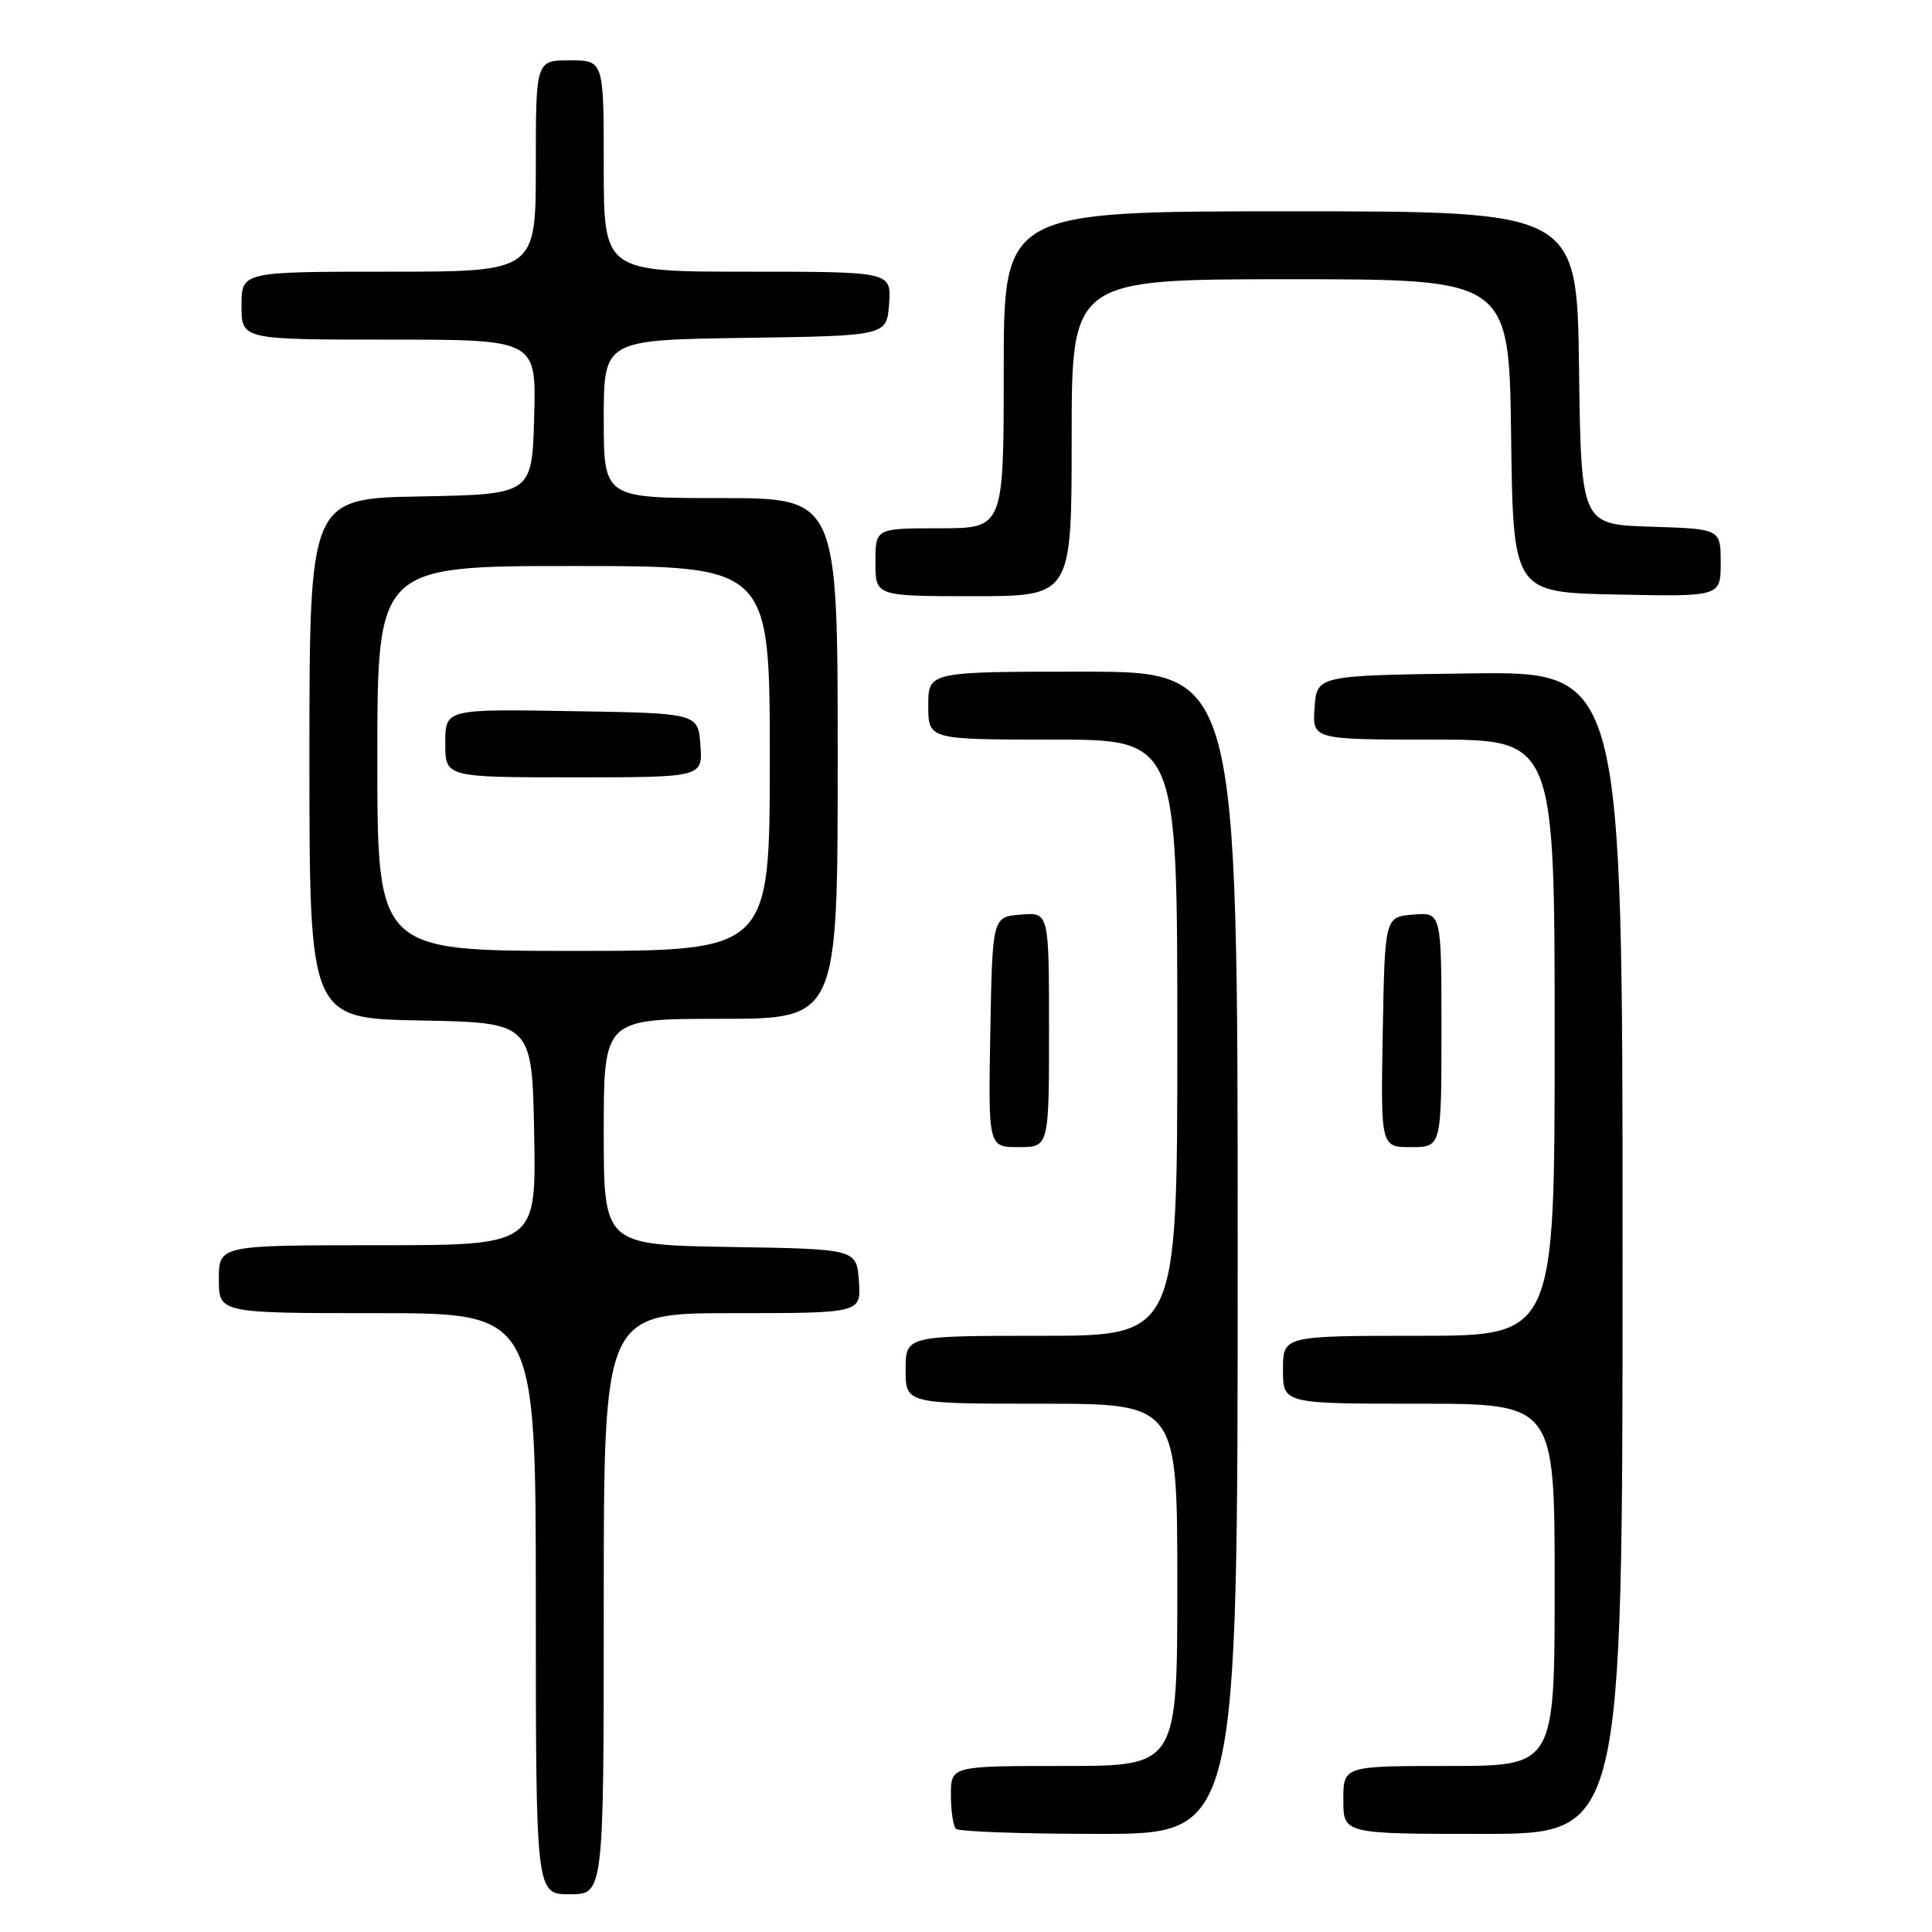 <?xml version="1.0" encoding="UTF-8" standalone="no"?>
<!DOCTYPE svg PUBLIC "-//W3C//DTD SVG 1.1//EN" "http://www.w3.org/Graphics/SVG/1.1/DTD/svg11.dtd" >
<svg xmlns="http://www.w3.org/2000/svg" xmlns:xlink="http://www.w3.org/1999/xlink" version="1.1" viewBox="0 0 256 256">
 <g >
 <path fill="currentColor"
d=" M 80.00 212.50 C 80.00 174.00 80.00 174.00 97.06 174.00 C 114.11 174.00 114.11 174.00 113.81 169.75 C 113.50 165.50 113.50 165.50 96.75 165.23 C 80.00 164.95 80.00 164.95 80.00 149.98 C 80.00 135.00 80.00 135.00 95.50 135.00 C 111.00 135.00 111.00 135.00 111.00 100.50 C 111.00 66.00 111.00 66.00 95.50 66.00 C 80.00 66.00 80.00 66.00 80.00 55.52 C 80.00 45.04 80.00 45.04 98.75 44.77 C 117.50 44.50 117.50 44.50 117.81 40.25 C 118.11 36.00 118.11 36.00 99.06 36.00 C 80.00 36.00 80.00 36.00 80.00 22.00 C 80.00 8.00 80.00 8.00 75.50 8.00 C 71.00 8.00 71.00 8.00 71.00 22.00 C 71.00 36.00 71.00 36.00 51.50 36.00 C 32.00 36.00 32.00 36.00 32.00 40.50 C 32.00 45.00 32.00 45.00 51.53 45.00 C 71.07 45.00 71.07 45.00 70.78 55.25 C 70.50 65.50 70.50 65.50 55.75 65.78 C 41.00 66.05 41.00 66.05 41.00 100.50 C 41.00 134.95 41.00 134.95 55.75 135.22 C 70.50 135.50 70.50 135.50 70.78 150.25 C 71.05 165.00 71.05 165.00 50.03 165.00 C 29.00 165.00 29.00 165.00 29.00 169.50 C 29.00 174.00 29.00 174.00 50.00 174.00 C 71.00 174.00 71.00 174.00 71.00 212.50 C 71.00 251.00 71.00 251.00 75.50 251.00 C 80.00 251.00 80.00 251.00 80.00 212.50 Z  M 164.00 166.00 C 164.00 89.00 164.00 89.00 143.50 89.00 C 123.00 89.00 123.00 89.00 123.00 93.50 C 123.00 98.00 123.00 98.00 139.50 98.00 C 156.00 98.00 156.00 98.00 156.00 137.50 C 156.00 177.00 156.00 177.00 138.00 177.00 C 120.00 177.00 120.00 177.00 120.00 181.50 C 120.00 186.00 120.00 186.00 138.00 186.00 C 156.00 186.00 156.00 186.00 156.00 210.00 C 156.00 234.00 156.00 234.00 141.00 234.00 C 126.00 234.00 126.00 234.00 126.00 237.83 C 126.00 239.94 126.30 241.97 126.67 242.33 C 127.03 242.70 135.58 243.00 145.67 243.00 C 164.00 243.00 164.00 243.00 164.00 166.00 Z  M 215.00 165.98 C 215.00 88.96 215.00 88.96 194.75 89.23 C 174.50 89.50 174.50 89.50 174.19 93.75 C 173.89 98.00 173.89 98.00 189.94 98.00 C 206.00 98.00 206.00 98.00 206.00 137.50 C 206.00 177.00 206.00 177.00 188.00 177.00 C 170.00 177.00 170.00 177.00 170.00 181.50 C 170.00 186.00 170.00 186.00 188.00 186.00 C 206.00 186.00 206.00 186.00 206.00 210.00 C 206.00 234.00 206.00 234.00 192.00 234.00 C 178.00 234.00 178.00 234.00 178.00 238.50 C 178.00 243.00 178.00 243.00 196.50 243.00 C 215.00 243.00 215.00 243.00 215.00 165.98 Z  M 139.00 136.44 C 139.00 120.88 139.00 120.88 135.25 121.19 C 131.50 121.50 131.50 121.50 131.22 136.75 C 130.95 152.00 130.95 152.00 134.97 152.00 C 139.00 152.00 139.00 152.00 139.00 136.44 Z  M 191.00 136.44 C 191.00 120.88 191.00 120.88 187.25 121.19 C 183.50 121.50 183.50 121.50 183.22 136.75 C 182.95 152.00 182.95 152.00 186.97 152.00 C 191.00 152.00 191.00 152.00 191.00 136.44 Z  M 142.00 58.00 C 142.00 37.00 142.00 37.00 170.98 37.00 C 199.96 37.00 199.96 37.00 200.23 57.75 C 200.50 78.50 200.50 78.50 214.25 78.78 C 228.00 79.06 228.00 79.06 228.00 74.57 C 228.00 70.08 228.00 70.08 218.75 69.79 C 209.50 69.50 209.50 69.50 209.23 48.75 C 208.96 28.00 208.96 28.00 170.98 28.00 C 133.00 28.00 133.00 28.00 133.00 49.00 C 133.00 70.00 133.00 70.00 124.50 70.00 C 116.00 70.00 116.00 70.00 116.00 74.50 C 116.00 79.00 116.00 79.00 129.00 79.00 C 142.00 79.00 142.00 79.00 142.00 58.00 Z  M 50.00 100.50 C 50.00 75.00 50.00 75.00 76.00 75.00 C 102.00 75.00 102.00 75.00 102.00 100.50 C 102.00 126.00 102.00 126.00 76.00 126.00 C 50.00 126.00 50.00 126.00 50.00 100.50 Z  M 92.81 98.75 C 92.50 94.50 92.50 94.50 75.75 94.23 C 59.00 93.95 59.00 93.95 59.00 98.48 C 59.00 103.00 59.00 103.00 76.06 103.00 C 93.11 103.00 93.11 103.00 92.81 98.75 Z "/>
</g>
</svg>